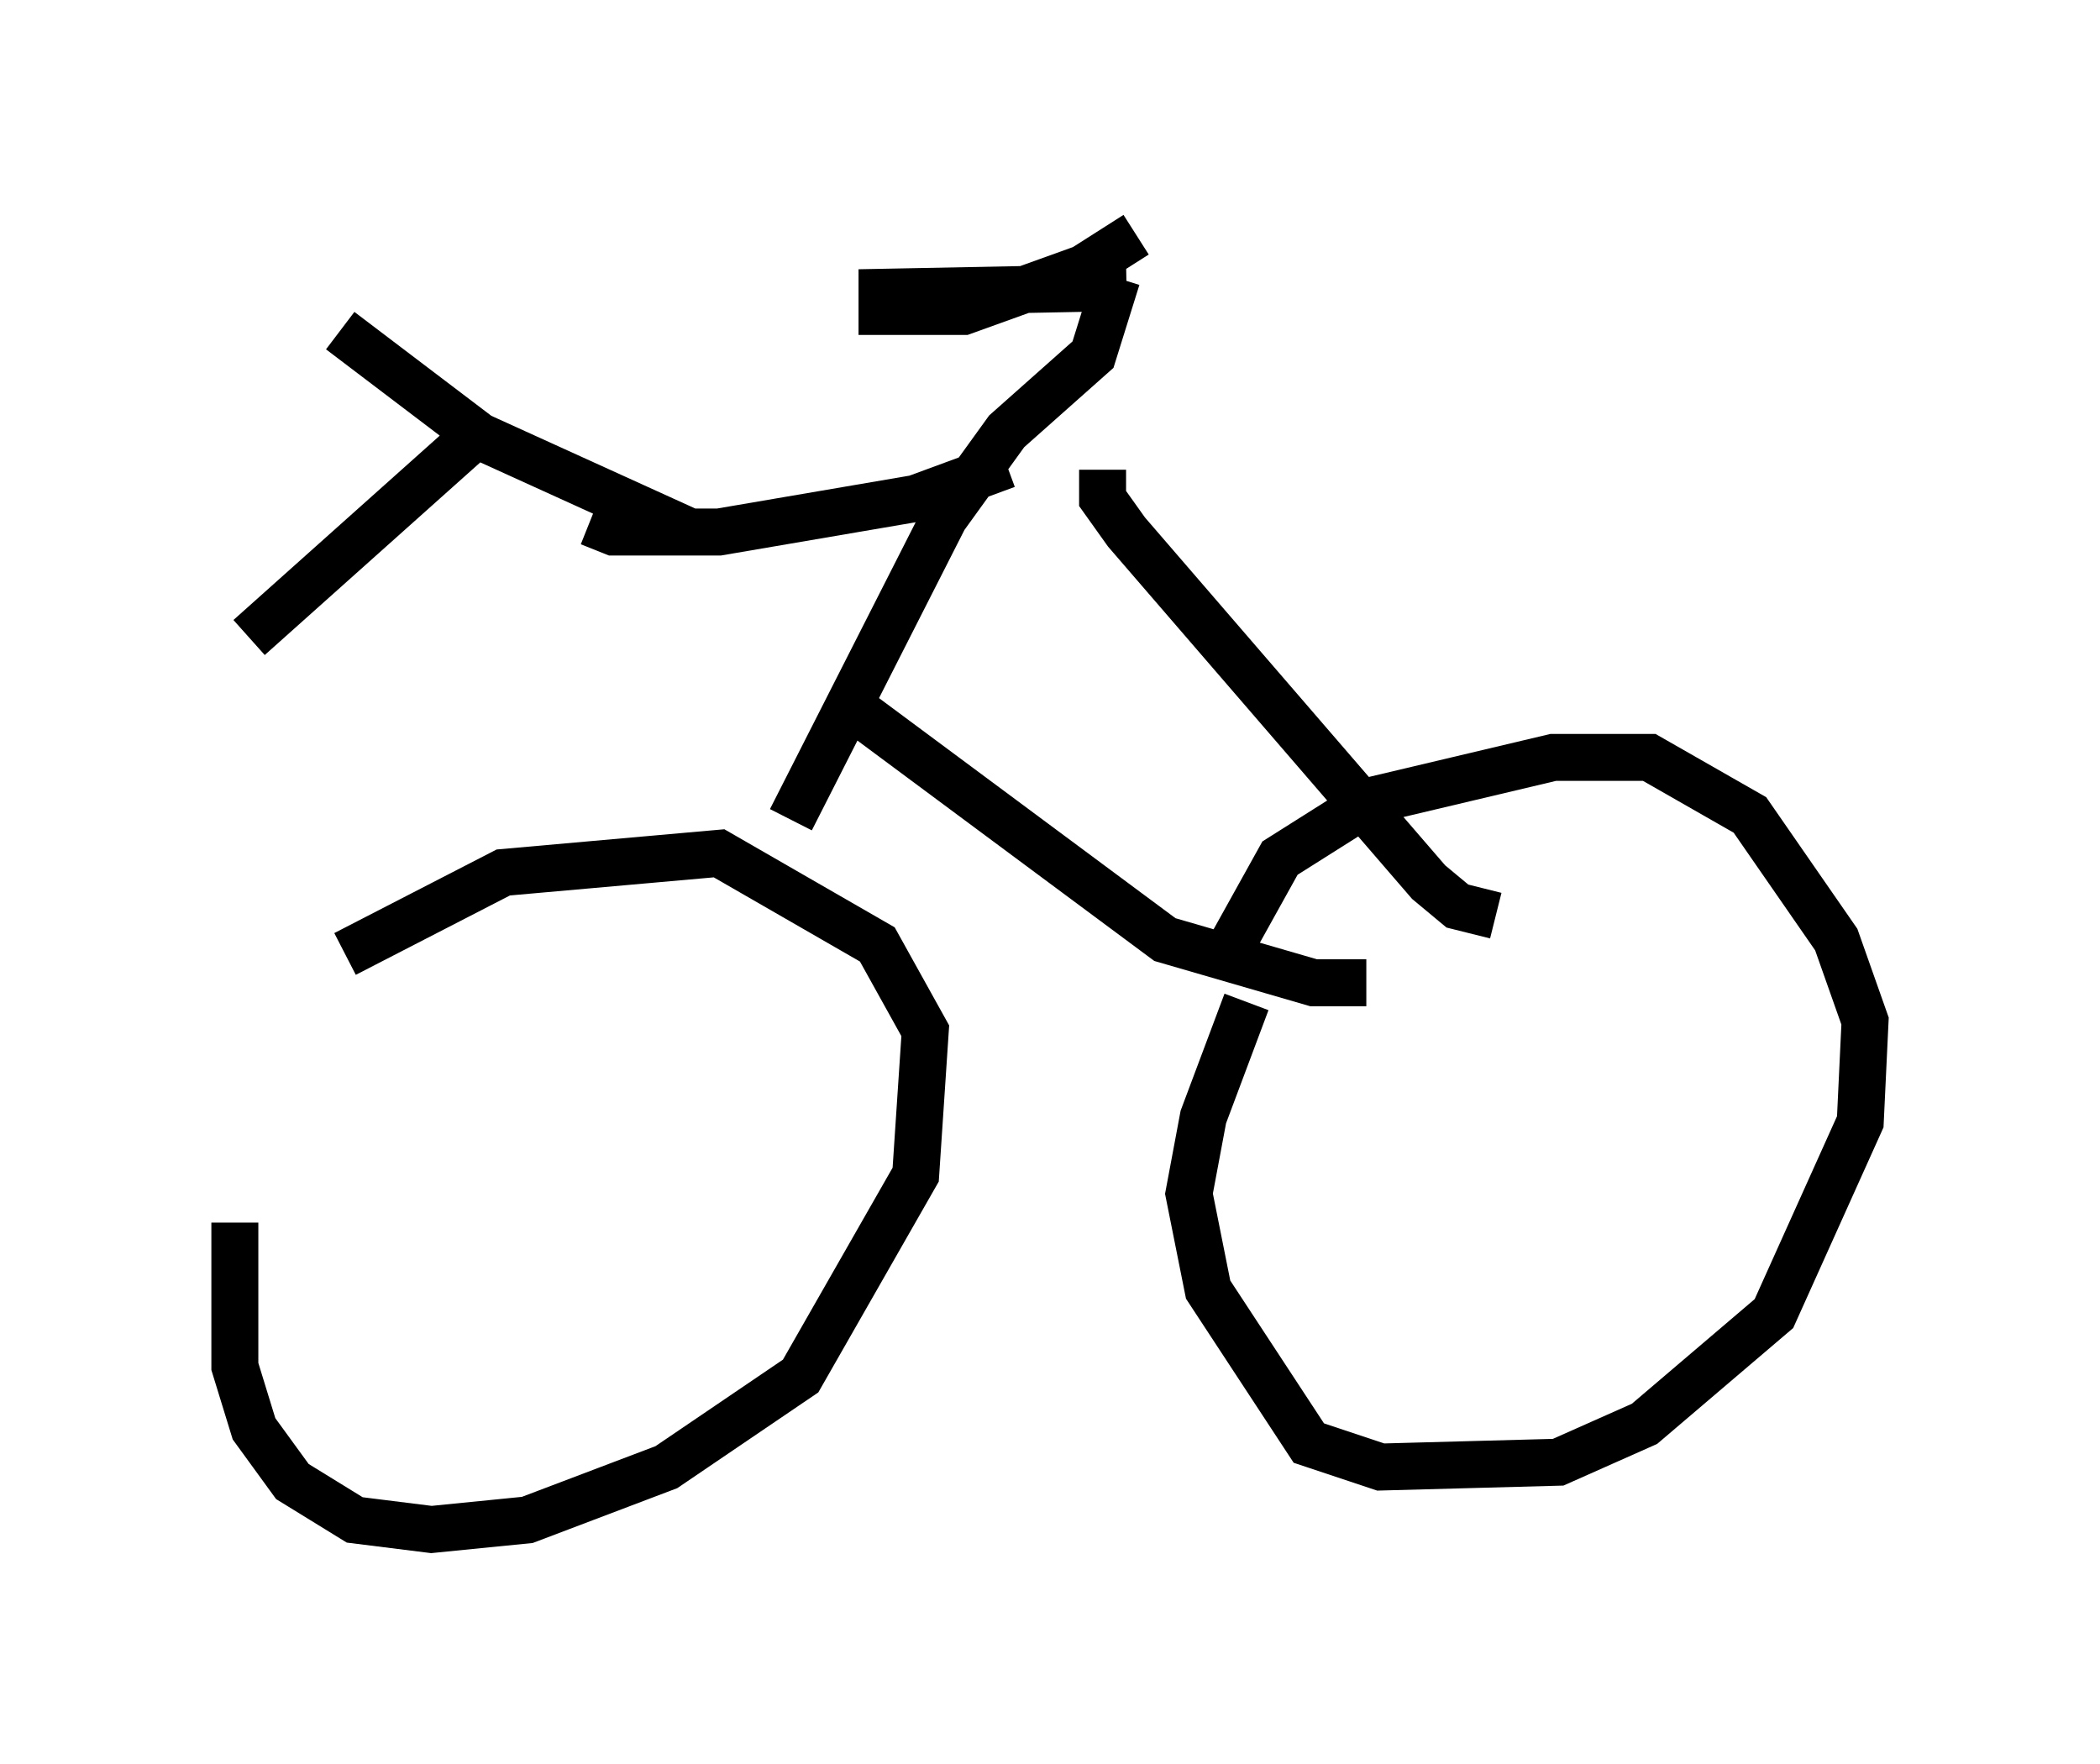<?xml version="1.0" encoding="utf-8" ?>
<svg baseProfile="full" height="37.563" version="1.1" width="44.709" xmlns="http://www.w3.org/2000/svg" xmlns:ev="http://www.w3.org/2001/xml-events" xmlns:xlink="http://www.w3.org/1999/xlink"><defs /><rect fill="white" height="37.563" width="44.709" x="0" y="0" /><path d="M6.225, 20.721 m-1.225, 5.308 l0.0, 3.063 0.408, 1.327 l0.817, 1.123 1.327, 0.817 l1.633, 0.204 2.042, -0.204 l2.96, -1.123 2.858, -1.94 l2.45, -4.288 0.204, -3.063 l-1.021, -1.838 -3.369, -1.94 l-4.594, 0.408 -3.369, 1.735 m19.192, 1.021 l-0.919, 2.45 -0.306, 1.633 l0.408, 2.042 2.144, 3.267 l1.531, 0.51 3.777, -0.102 l1.838, -0.817 2.756, -2.348 l1.838, -4.083 0.102, -2.144 l-0.613, -1.735 -1.838, -2.654 l-2.144, -1.225 -2.042, 0.0 l-3.879, 0.919 -1.94, 1.225 l-1.021, 1.838 m5.615, -0.613 l-0.817, -0.204 -0.613, -0.51 l-6.431, -7.452 -0.51, -0.715 l0.0, -0.613 m5.615, 10.923 l-1.123, 0.0 -3.165, -0.919 l-6.738, -5.002 m-1.225, 2.45 l3.267, -6.431 1.327, -1.838 l1.838, -1.633 0.51, -1.633 m0.204, 0.204 l-5.206, 0.102 0.0, 0.408 l1.735, 0.0 2.552, -0.919 l1.123, -0.715 m-2.756, 4.9 l-1.94, 0.715 -4.185, 0.715 l-2.246, 0.0 -0.51, -0.204 m2.144, 0.204 l-4.492, -2.042 -2.96, -2.246 m2.858, 2.246 l-4.798, 4.288 " fill="none" stroke="black" stroke-width="1" /></svg>